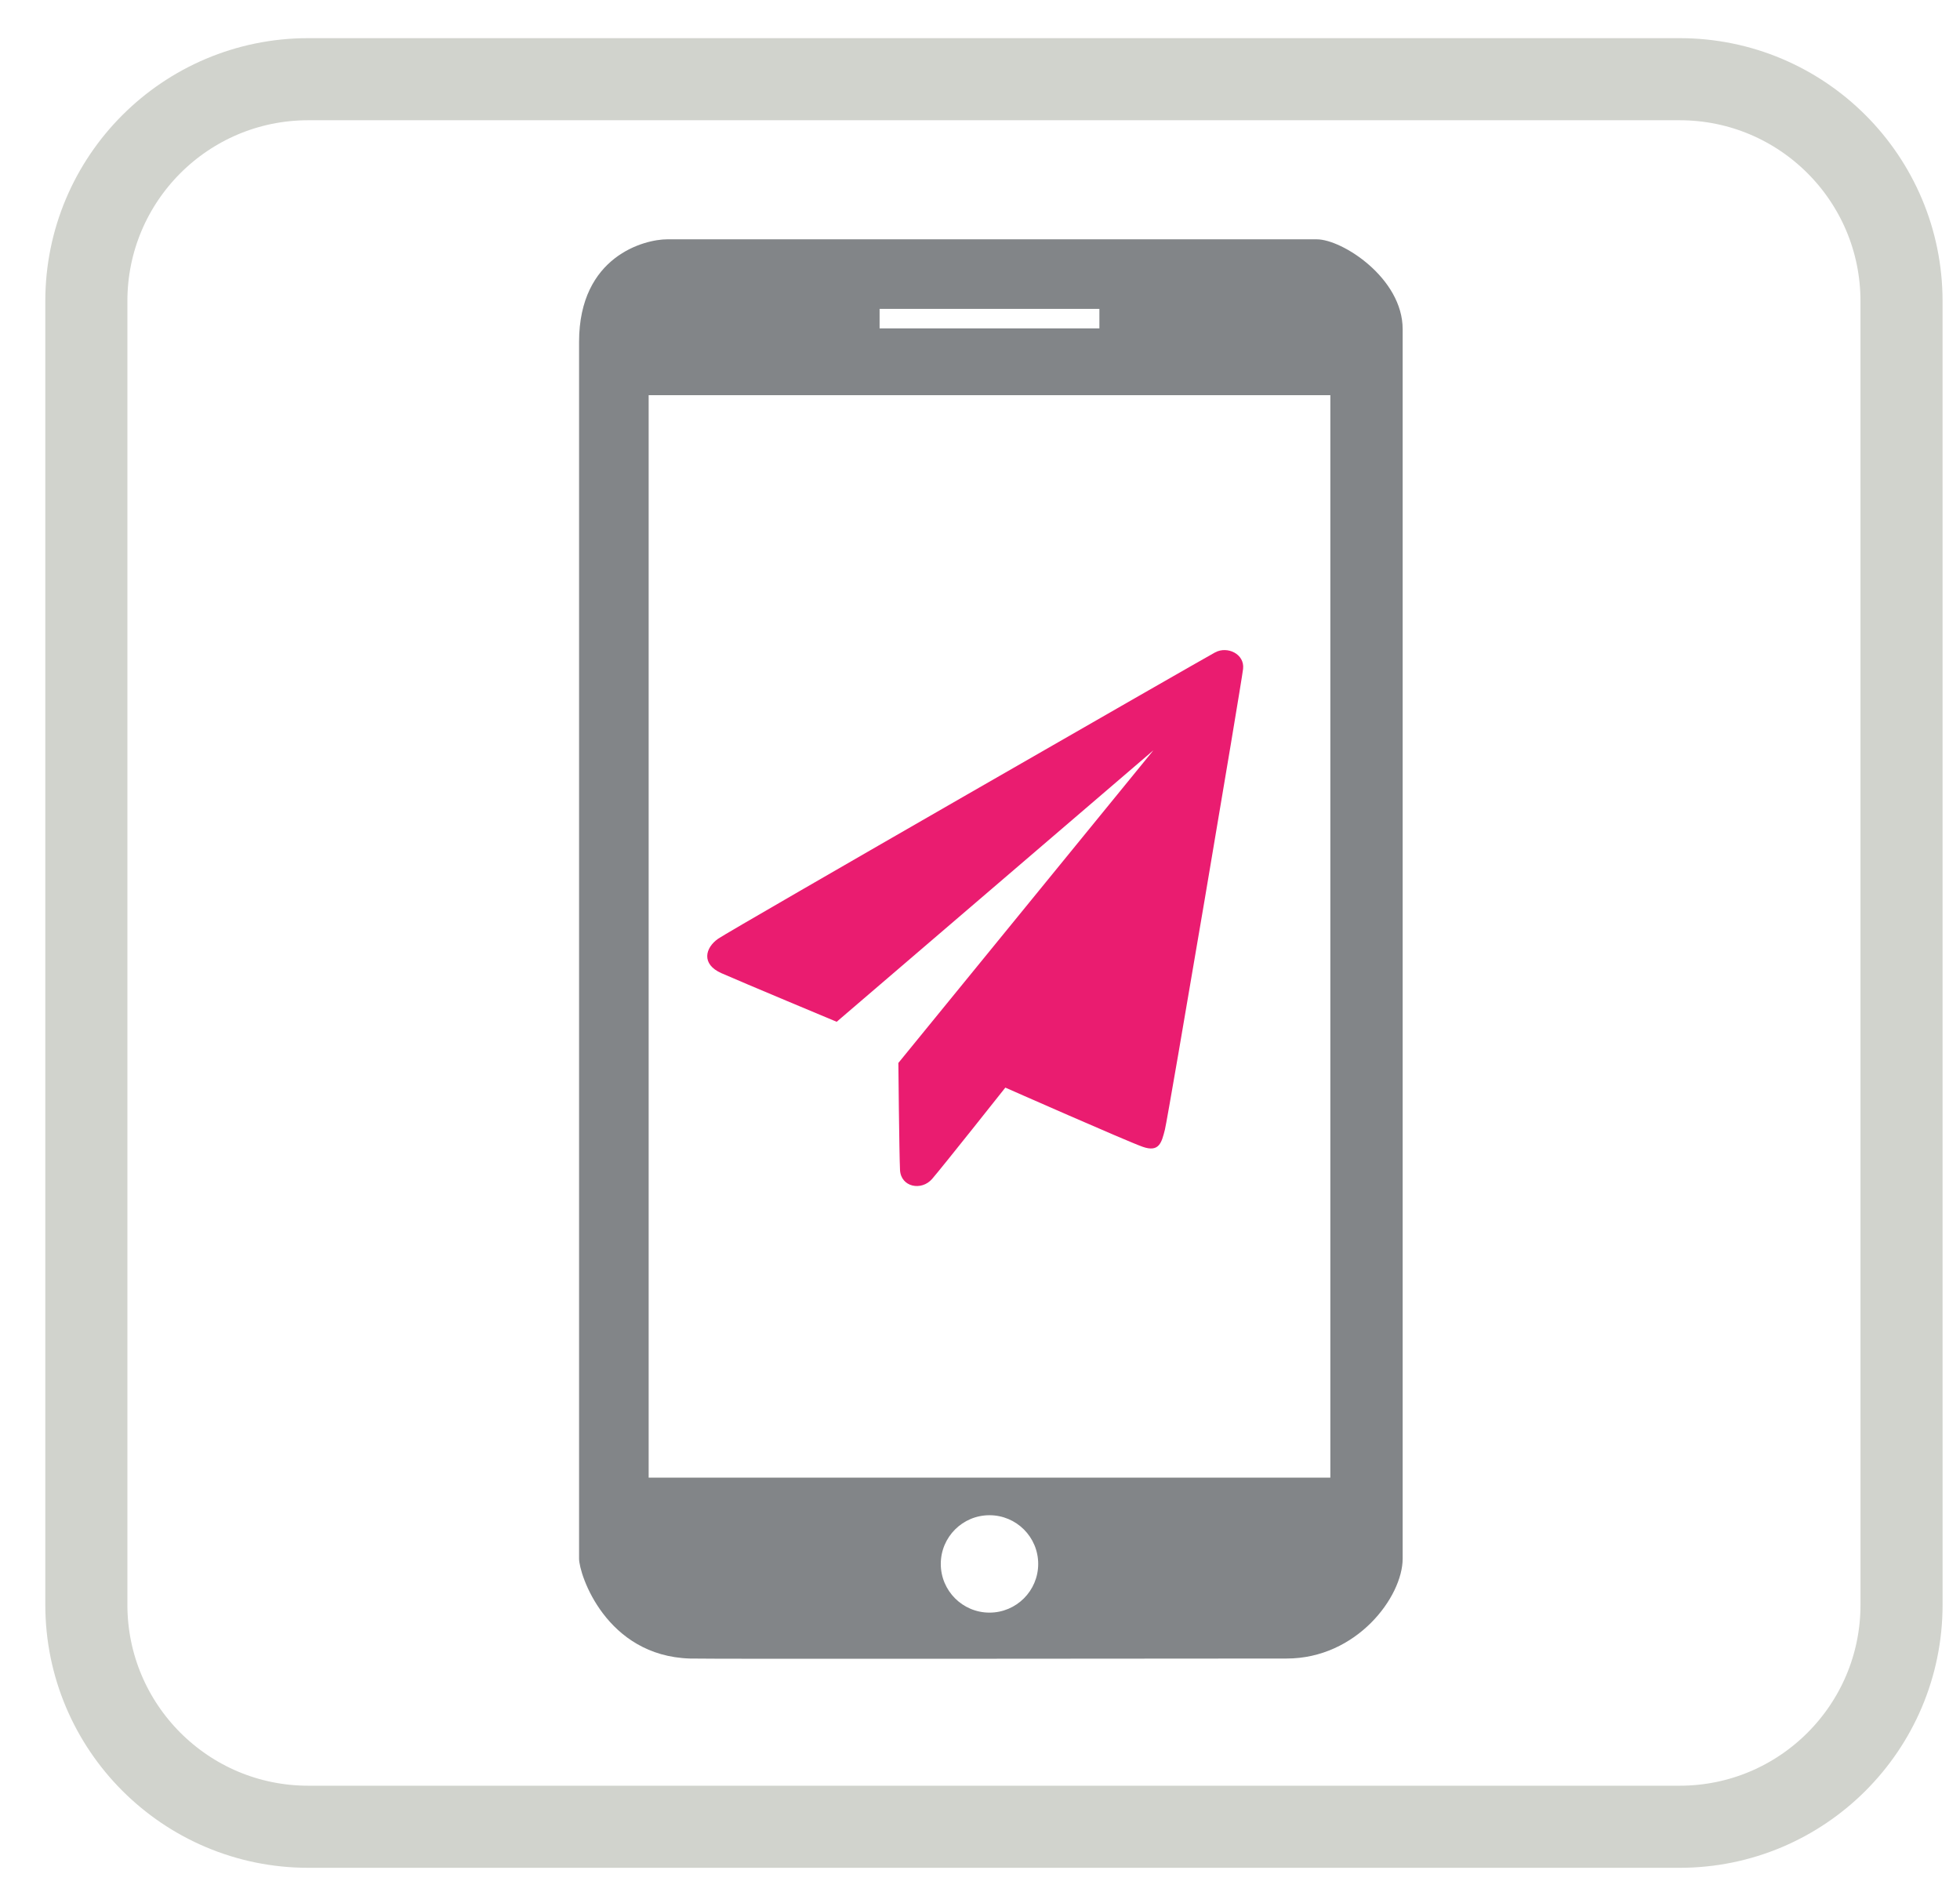 <?xml version="1.0" encoding="utf-8"?>
<!-- Generator: Adobe Illustrator 15.0.0, SVG Export Plug-In . SVG Version: 6.00 Build 0)  -->
<!DOCTYPE svg PUBLIC "-//W3C//DTD SVG 1.1//EN" "http://www.w3.org/Graphics/SVG/1.1/DTD/svg11.dtd">
<svg version="1.1" id="Calque_1" xmlns="http://www.w3.org/2000/svg" xmlns:xlink="http://www.w3.org/1999/xlink" x="0px" y="0px"
	 width="95.514px" height="92.186px" viewBox="0 0 95.514 92.186" enable-background="new 0 0 95.514 92.186" xml:space="preserve">
<path fill="none" stroke="#D1D3CD" stroke-width="4" d="M92.665,78.195c0,5.976-4.844,10.816-10.814,10.816H15.022
	c-5.973,0-10.814-4.845-10.814-10.816v-63.52C4.206,8.7,9.05,3.859,15.022,3.859H81.85c5.979,0,10.814,4.845,10.814,10.815
	L92.665,78.195L92.665,78.195z"/>
<g>
	<g>
		<path fill="#EA1C70" d="M40.773,49.788c0,0-4.61-1.924-5.611-2.366c-1.004-0.44-0.801-1.241-0.162-1.684
			c0.642-0.44,23.614-13.629,24.216-13.95c0.601-0.321,1.443,0.081,1.362,0.802c-0.08,0.722-3.648,21.807-3.809,22.448
			c-0.161,0.642-0.282,1.122-1.082,0.842c-0.752-0.263-6.695-2.885-6.695-2.885s-3.049,3.848-3.568,4.449
			c-0.52,0.601-1.525,0.4-1.565-0.439c-0.04-0.843-0.08-5.212-0.08-5.212L56.207,36.56L40.773,49.788z"/>
	</g>
	<path fill="#828588" d="M64.169,11.661c-1.241,0-30.573,0-31.659,0c-1.086,0-4.291,0.809-4.291,4.999c0,4.19,0,59.285,0,59.285
		c0,0.775,1.314,4.743,5.401,4.869c0.949,0.03,24.737,0,29.079,0c3.419,0,5.655-3.008,5.655-4.869c0-1.862,0-57.422,0-59.905
		C68.355,13.556,65.41,11.661,64.169,11.661z M42.864,15.051h10.711V16H42.864V15.051z M48.219,78.577
		c-1.31,0-2.373-1.063-2.373-2.373c0-1.311,1.062-2.373,2.373-2.373s2.374,1.062,2.374,2.373
		C50.593,77.514,49.53,78.577,48.219,78.577z M64.83,72H31.61V19.255H64.83V72z"/>
</g>
</svg>
